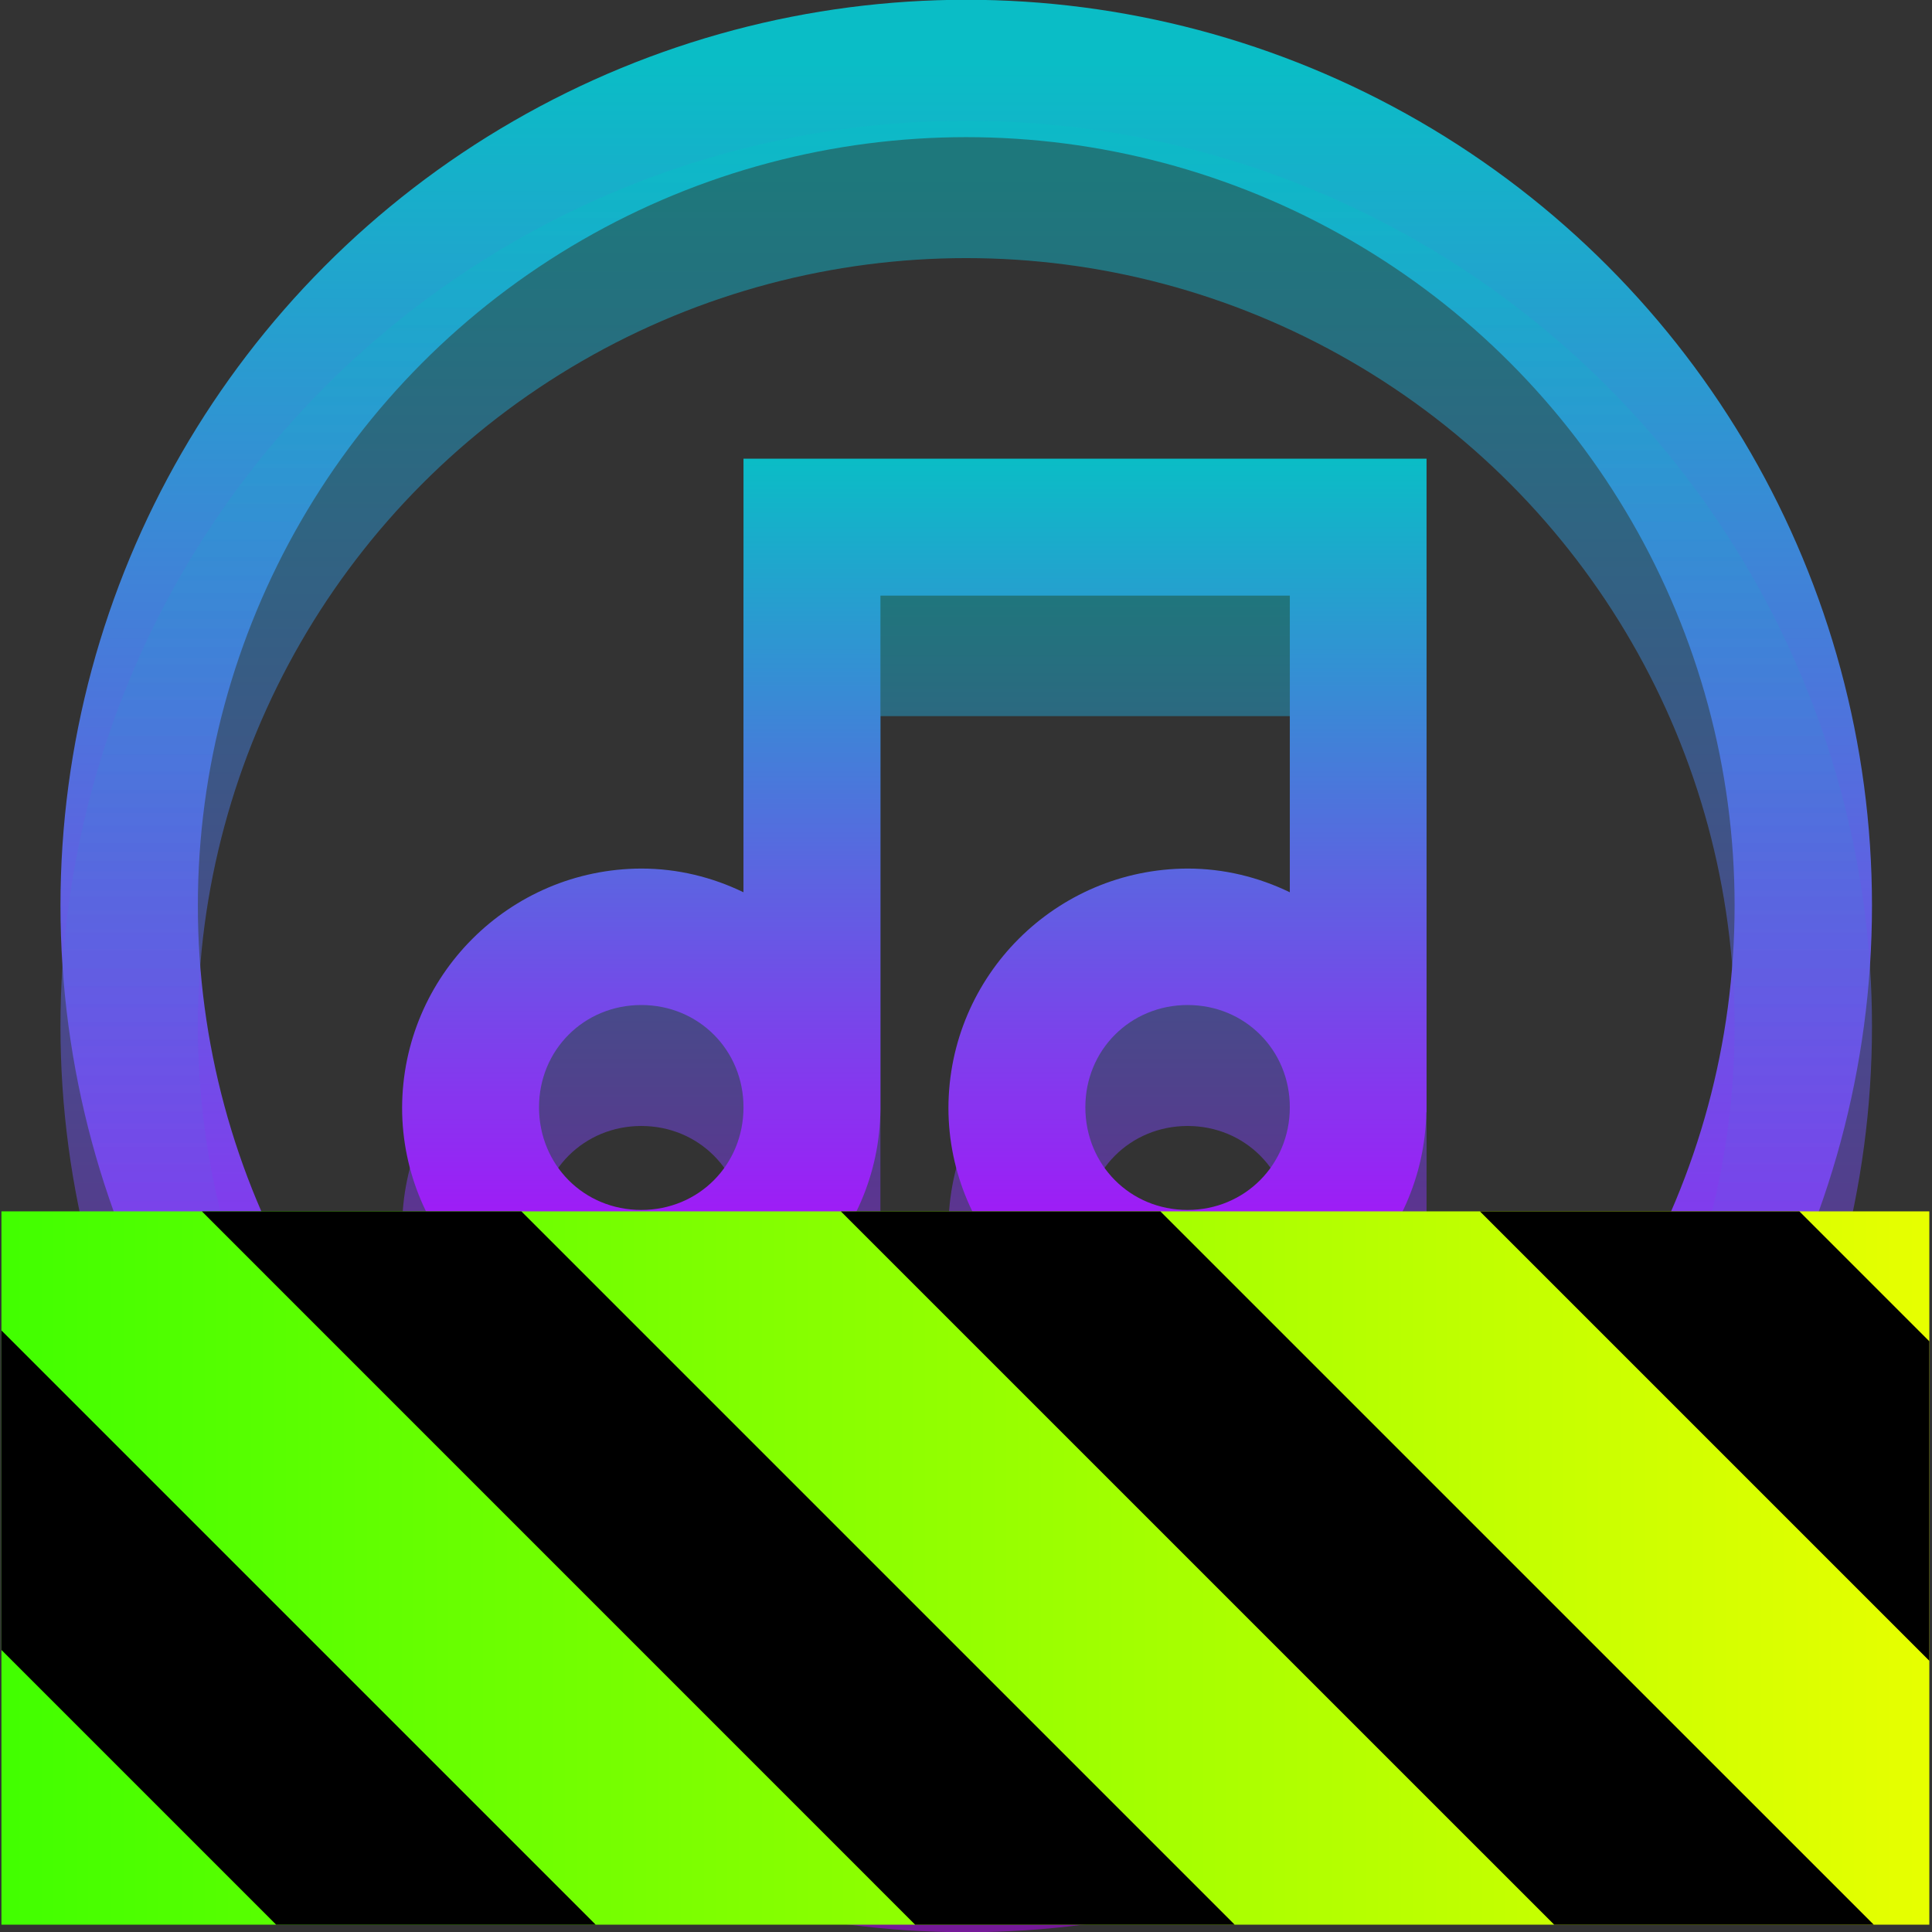 <?xml version="1.0" encoding="UTF-8" standalone="no"?>
<!-- Created with Inkscape (http://www.inkscape.org/) -->

<svg
   width="16"
   height="16"
   viewBox="0 0 4.233 4.233"
   version="1.1"
   id="svg1"
   xmlns="http://www.w3.org/2000/svg"
   xmlns:svg="http://www.w3.org/2000/svg"
   xmlns:rdf="http://www.w3.org/1999/02/22-rdf-syntax-ns#"
   xmlns:cc="http://creativecommons.org/ns#"
   xmlns:dc="http://purl.org/dc/elements/1.1/">
  <rect x="0" y="0" width="4.233" height="4.233" fill="#333333" stroke="none"/>
  <defs>
    <style id="current-color-scheme" type="text/css">
      .ColorScheme-Text { color: #0abdc6; } .ColorScheme-Highlight { color:#5294e2; }
    </style>
    <linearGradient id="arrongin" x1="0%" x2="0%" y1="0%" y2="100%">
      <stop offset="0%" style="stop-color:#dd9b44; stop-opacity:1"/>
      <stop offset="100%" style="stop-color:#ad6c16; stop-opacity:1"/>
    </linearGradient>
    <linearGradient id="aurora" x1="0%" x2="0%" y1="0%" y2="100%">
      <stop offset="0%" style="stop-color:#09D4DF; stop-opacity:1"/>
      <stop offset="100%" style="stop-color:#9269F4; stop-opacity:1"/>
    </linearGradient>
    <linearGradient id="cyberneon" x1="0%" x2="0%" y1="0%" y2="100%">
      <stop offset="0" style="stop-color:#0abdc6; stop-opacity:1"/>
      <stop offset="1" style="stop-color:#ea00d9; stop-opacity:1"/>
    </linearGradient>
    <linearGradient id="fitdance" x1="0%" x2="0%" y1="0%" y2="100%">
      <stop offset="0%" style="stop-color:#1AD6AB; stop-opacity:1"/>
      <stop offset="100%" style="stop-color:#329DB6; stop-opacity:1"/>
    </linearGradient>
    <linearGradient id="oomox" x1="0%" x2="0%" y1="0%" y2="100%">
      <stop offset="0%" style="stop-color:#0abdc6; stop-opacity:1"/>
      <stop offset="100%" style="stop-color:#b800ff; stop-opacity:1"/>
    </linearGradient>
    <linearGradient id="rainblue" x1="0%" x2="0%" y1="0%" y2="100%">
      <stop offset="0%" style="stop-color:#00F260; stop-opacity:1"/>
      <stop offset="100%" style="stop-color:#0575E6; stop-opacity:1"/>
    </linearGradient>
    <linearGradient id="sunrise" x1="0%" x2="0%" y1="0%" y2="100%">
      <stop offset="0%" style="stop-color: #FF8501; stop-opacity:1"/>
      <stop offset="100%" style="stop-color: #FFCB01; stop-opacity:1"/>
    </linearGradient>
    <linearGradient id="telinkrin" x1="0%" x2="0%" y1="0%" y2="100%">
      <stop offset="0%" style="stop-color: #b2ced6; stop-opacity:1"/>
      <stop offset="100%" style="stop-color: #6da5b7; stop-opacity:1"/>
    </linearGradient>
    <linearGradient id="60spsycho" x1="0%" x2="0%" y1="0%" y2="100%">
      <stop offset="0%" style="stop-color: #df5940; stop-opacity:1"/>
      <stop offset="25%" style="stop-color: #d8d15f; stop-opacity:1"/>
      <stop offset="50%" style="stop-color: #e9882a; stop-opacity:1"/>
      <stop offset="100%" style="stop-color: #279362; stop-opacity:1"/>
    </linearGradient>
    <linearGradient id="90ssummer" x1="0%" x2="0%" y1="0%" y2="100%">
      <stop offset="0%" style="stop-color: #f618c7; stop-opacity:1"/>
      <stop offset="20%" style="stop-color: #94ffab; stop-opacity:1"/>
      <stop offset="50%" style="stop-color: #fbfd54; stop-opacity:1"/>
      <stop offset="100%" style="stop-color: #0f83ae; stop-opacity:1"/>
    </linearGradient>
    <linearGradient
      id="linearGradient2284"
      gradientTransform="matrix(1.644,0,0,0.608,-38.208,-69.729)"
      x1="0"
      y1="132.574"
      x2="77.859"
      y2="132.574"
      gradientUnits="userSpaceOnUse">
      <stop
        style="stop-color:#41ff00;stop-opacity:1;"
        offset="0"
        id="stop2280" />
      <stop
        style="stop-color:#e7ff00;stop-opacity:1;"
        offset="1"
        id="stop2282" />
      </linearGradient>
    </defs>
    <path
      d="M 1.629,1.27 V 2.219 C 1.561,2.186 1.485,2.168 1.405,2.168 1.116,2.169 0.882,2.402 0.881,2.691 c 0,0.287 0.236,0.524 0.524,0.524 0.287,0 0.522,-0.235 0.524,-0.521 V 1.569 H 2.826 V 2.219 C 2.758,2.186 2.682,2.168 2.602,2.168 2.313,2.169 2.079,2.402 2.078,2.691 c 0,0.287 0.236,0.524 0.524,0.524 0.284,0 0.518,-0.231 0.523,-0.514 h 5.556e-4 V 1.27 Z M 1.405,2.467 c 0.126,0 0.224,0.099 0.224,0.224 0,0.126 -0.098,0.224 -0.224,0.224 -0.126,0 -0.224,-0.099 -0.224,-0.224 0,-0.126 0.099,-0.224 0.224,-0.224 z m 1.197,0 c 0.126,0 0.224,0.099 0.224,0.224 0,0.126 -0.099,0.224 -0.224,0.224 -0.126,0 -0.224,-0.099 -0.224,-0.224 0,-0.126 0.099,-0.224 0.224,-0.224 z m 0,0"
      id="path_notes_shadow"
      class="ColorScheme-Text"
      style="display:inline;opacity:0.5;fill:url(#oomox);stroke-width:0.035" />
    <path
      d="M 1.629,1.005 V 1.955 C 1.561,1.922 1.485,1.903 1.405,1.903 1.116,1.904 0.882,2.138 0.881,2.427 c 0,0.287 0.236,0.524 0.524,0.524 0.287,0 0.522,-0.235 0.524,-0.521 V 1.305 H 2.826 v 0.65 C 2.758,1.922 2.682,1.903 2.602,1.903 2.313,1.904 2.079,2.138 2.078,2.427 c 0,0.287 0.236,0.524 0.524,0.524 0.284,0 0.518,-0.231 0.523,-0.514 h 5.556e-4 V 1.005 Z M 1.405,2.202 c 0.126,0 0.224,0.099 0.224,0.224 0,0.126 -0.098,0.225 -0.224,0.225 -0.126,0 -0.224,-0.099 -0.224,-0.225 0,-0.126 0.099,-0.224 0.224,-0.224 z m 1.197,0 c 0.126,0 0.224,0.099 0.224,0.224 0,0.126 -0.099,0.225 -0.224,0.225 -0.126,0 -0.224,-0.099 -0.224,-0.225 0,-0.126 0.099,-0.224 0.224,-0.224 z m 0,0"
      id="path_notes"
      class="ColorScheme-Text"
      style="display:inline;fill:url(#oomox);stroke-width:0.035" />
    <ellipse
      style="display:inline;fill:none;stroke:url(#oomox);stroke-width:0.301;stroke-dasharray:none;paint-order:markers fill stroke"
      id="path_circle"
      class="ColorScheme-Text"
      cx="2.117"
      cy="1.984"
      rx="1.834"
      ry="1.834" />
    <ellipse
      style="display:inline;opacity:0.5;fill:none;stroke:url(#oomox);stroke-width:0.301;stroke-dasharray:none;paint-order:markers fill stroke"
      id="path_circle_shadow"
      class="ColorScheme-Text"
      cx="2.117"
      cy="2.249"
      rx="1.834"
      ry="1.834" />
  <g
     id="g1840"
     transform="matrix(0.033,0,0,0.033,1.264,2.294)">
    <path
       d="m 89.792,10.912 v 47.359 h -128 v -47.359 z"
       id="path359"
       style="fill:url(#linearGradient2284);fill-opacity:1" />
    <path
       d="m -24.899,10.912 47.355,47.359 h 21.215 l -47.359,-47.359 z m 42.422,0 47.363,47.359 h 21.215 l -47.363,-47.359 z m 42.43,0 29.84,29.84 v -21.211 l -8.629,-8.629 z m -98.16,7.906 v 21.215 l 18.238,18.238 H 1.246 Z"
       id="path361"
       style="fill:#000000;fill-opacity:1" />
  </g>
</svg>
